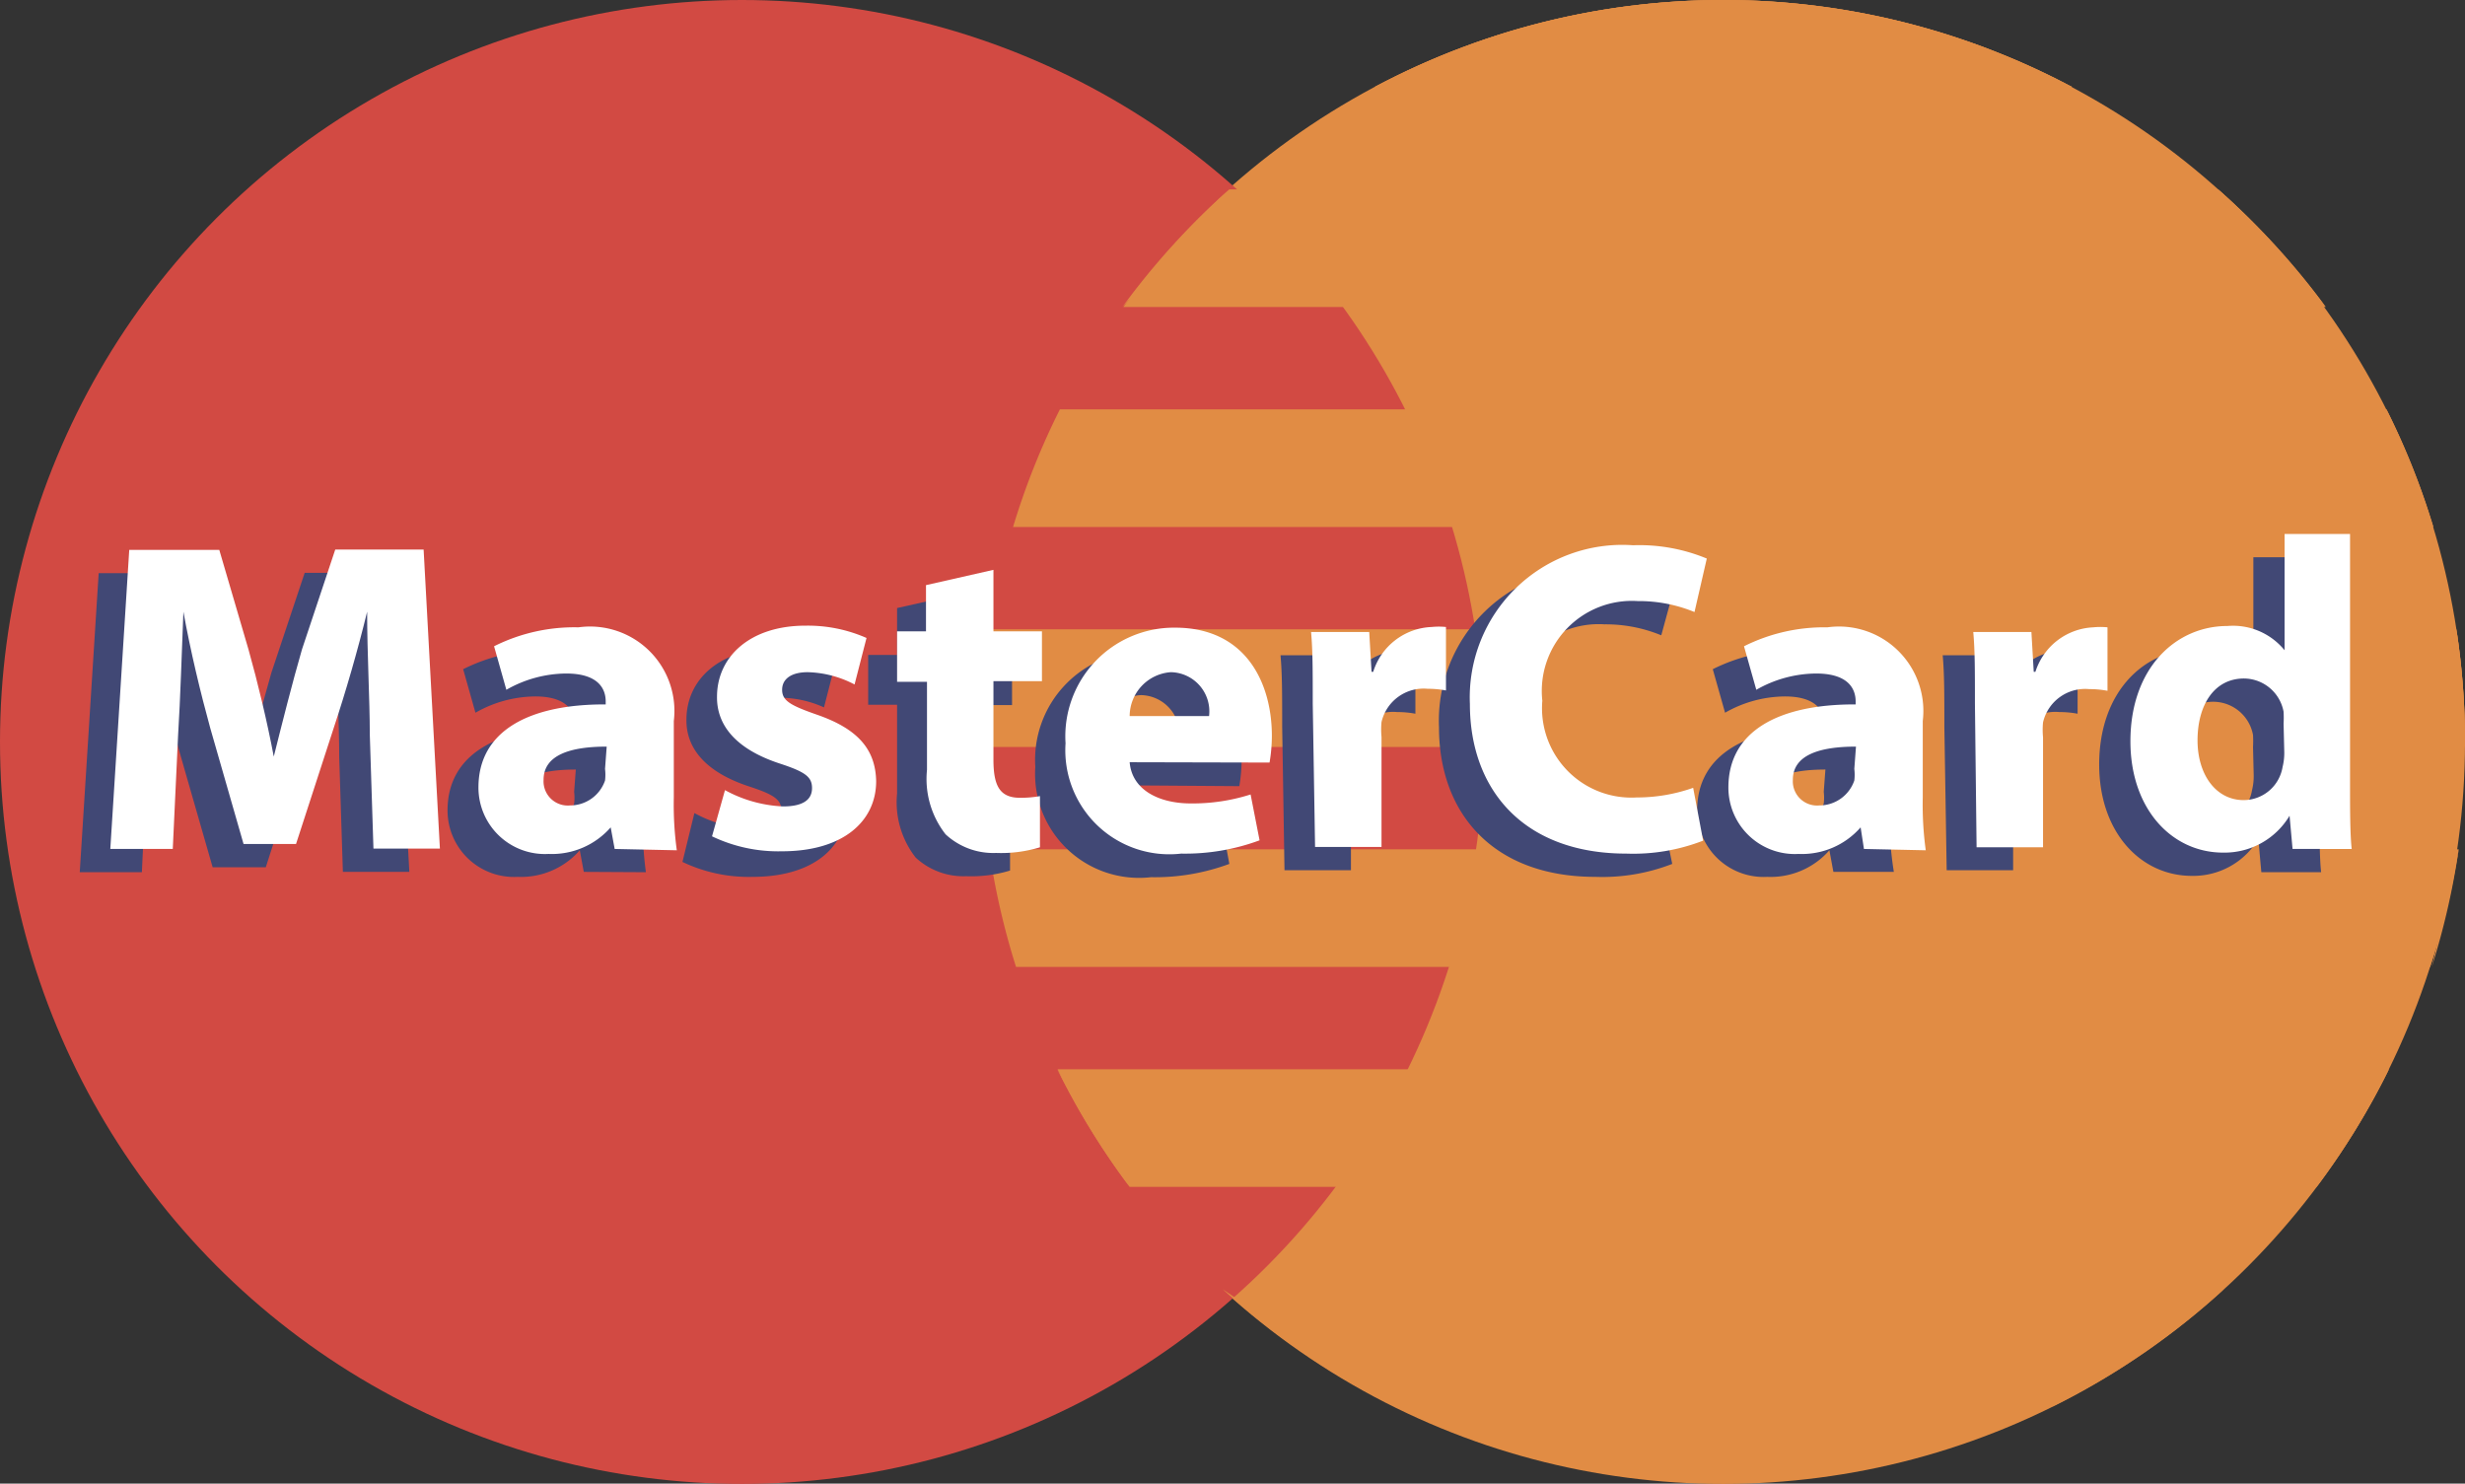 <svg id="Режим_изоляции" data-name="Режим изоляции" xmlns="http://www.w3.org/2000/svg" width="26.17mm" height="15.75mm" viewBox="0 0 74.19 44.65">
  <rect x="0" y="0" width="74.19" height="44.65" fill="#333333" stroke="none"/>
  <defs>
    <style>
      .cls-1 {
        fill: #e18c44;
      }

      .cls-2 {
        fill: #d24a43;
      }

      .cls-3 {
        fill: #414875;
      }

      .cls-4 {
        fill: #fff;
      }
    </style>
  </defs>
  <title>master-card</title>
  <g>
    <circle class="cls-1" cx="51.86" cy="22.33" r="22.33"/>
    <circle class="cls-2" cx="22.33" cy="22.33" r="22.33"/>
    <g>
      <path class="cls-1" d="M41.37,2.62a22.35,22.35,0,0,1,21,0"/>
      <path class="cls-1" d="M41.37,2.62h21a22.35,22.35,0,0,0-21,0Z"/>
      <path class="cls-1" d="M33.78,9.24A22.45,22.45,0,0,1,37,5.7"/>
      <path class="cls-1" d="M66.76,5.7A22.44,22.44,0,0,1,70,9.24"/>
      <path class="cls-1" d="M66.76,5.7H37a22.45,22.45,0,0,0-3.19,3.54H70A22.44,22.44,0,0,0,66.76,5.7Z"/>
      <path class="cls-1" d="M71.82,12.32a22.18,22.18,0,0,1,1.41,3.54"/>
      <path class="cls-1" d="M31.9,12.32a22.18,22.18,0,0,0-1.41,3.54H73.24a22.18,22.18,0,0,0-1.41-3.54Z"/>
      <path class="cls-1" d="M73.93,18.94a22.5,22.5,0,0,1,.26,3.39c0,.05,0,.1,0,.15"/>
      <path class="cls-1" d="M73.93,18.94H29.79a22.5,22.5,0,0,0-.26,3.39c0,.05,0,.1,0,.15H74.19c0-.05,0-.1,0-.15A22.5,22.5,0,0,0,73.93,18.94Z"/>
      <path class="cls-1" d="M74,25.56a22.19,22.19,0,0,1-.81,3.54"/>
      <path class="cls-1" d="M29.77,25.56a22.19,22.19,0,0,0,.81,3.54H73.14A22.19,22.19,0,0,0,74,25.56Z"/>
      <path class="cls-1" d="M34,35.72a22.32,22.32,0,0,1-2.18-3.54"/>
      <path class="cls-1" d="M71.9,32.18a22.33,22.33,0,0,1-2.18,3.54"/>
      <path class="cls-1" d="M31.83,32.18A22.32,22.32,0,0,0,34,35.72H69.72a22.33,22.33,0,0,0,2.18-3.54Z"/>
      <path class="cls-1" d="M42,42.34A22.37,22.37,0,0,1,36.8,38.8"/>
      <path class="cls-1" d="M66.93,38.8a22.37,22.37,0,0,1-5.17,3.54"/>
    </g>
    <g>
      <path class="cls-3" d="M10.21,22.8c0-1.08-.08-2.39-.08-3.7h0c-.28,1.15-.65,2.43-1,3.48L8,26.1H6.4l-1-3.48c-.29-1.05-.6-2.34-.81-3.51h0c-.05,1.21-.09,2.6-.16,3.72l-.16,3.42H2.4l.57-9H5.68l.88,3c.28,1,.56,2.16.76,3.22h0c.25-1,.56-2.23.85-3.23l1-3h2.66l.49,9h-2Z"/>
      <path class="cls-3" d="M17.57,26.24l-.12-.65h0a2.35,2.35,0,0,1-1.87.8,2,2,0,0,1-2.11-2c0-1.7,1.52-2.51,3.83-2.5V21.8c0-.35-.19-.84-1.19-.84a3.67,3.67,0,0,0-1.8.49l-.37-1.31a5.39,5.39,0,0,1,2.54-.57,2.54,2.54,0,0,1,2.87,2.82v2.27a10.11,10.11,0,0,0,.09,1.59Zm-.24-3.08c-1.07,0-1.9.24-1.9,1a.73.73,0,0,0,.8.77,1.11,1.11,0,0,0,1.05-.75,1.45,1.45,0,0,0,0-.35Z"/>
      <path class="cls-3" d="M20.9,24.47a4,4,0,0,0,1.75.49c.61,0,.87-.21.87-.55s-.2-.49-1-.75c-1.35-.45-1.87-1.19-1.86-2,0-1.21,1-2.14,2.66-2.14a4.38,4.38,0,0,1,1.84.37l-.36,1.4A3.2,3.2,0,0,0,23.42,21c-.49,0-.77.2-.77.53s.25.47,1.05.75c1.24.43,1.76,1.05,1.78,2,0,1.21-1,2.11-2.83,2.11a4.62,4.62,0,0,1-2.11-.45Z"/>
      <path class="cls-3" d="M29,17.85v1.87h1.46v1.5H29v2.36c0,.79.19,1.15.8,1.15a3.31,3.31,0,0,0,.6-.05V26.2a4,4,0,0,1-1.32.17,2.11,2.11,0,0,1-1.52-.56A2.7,2.7,0,0,1,27,23.88V21.21h-.87v-1.5H27V18.3Z"/>
      <path class="cls-3" d="M33.1,23.63c.07.84.89,1.24,1.84,1.24a5.75,5.75,0,0,0,1.8-.27L37,26a6.45,6.45,0,0,1-2.36.4,3.13,3.13,0,0,1-3.48-3.32,3.27,3.27,0,0,1,3.3-3.48c2.11,0,2.91,1.64,2.91,3.26a4.82,4.82,0,0,1-.07.8Zm2.39-1.39a1.18,1.18,0,0,0-1.15-1.32,1.33,1.33,0,0,0-1.25,1.32Z"/>
      <path class="cls-3" d="M38.59,21.87c0-1,0-1.59-.05-2.15h1.75l.07,1.2h.05a1.92,1.92,0,0,1,1.76-1.35,2.09,2.09,0,0,1,.43,0v1.91a2.91,2.91,0,0,0-.55-.05,1.3,1.3,0,0,0-1.39,1,2.39,2.39,0,0,0,0,.45v3.31h-2Z"/>
      <path class="cls-3" d="M50.33,26a5.8,5.8,0,0,1-2.31.39c-3.11,0-4.71-1.94-4.71-4.5a4.59,4.59,0,0,1,4.91-4.78,5.3,5.3,0,0,1,2.22.4L50,19.12a4.39,4.39,0,0,0-1.71-.33,2.71,2.71,0,0,0-2.87,3,2.69,2.69,0,0,0,2.88,2.94A5.08,5.08,0,0,0,50,24.4Z"/>
      <path class="cls-3" d="M55.18,26.24l-.12-.65h0a2.35,2.35,0,0,1-1.87.8,2,2,0,0,1-2.11-2c0-1.7,1.52-2.51,3.83-2.5V21.8c0-.35-.19-.84-1.19-.84a3.67,3.67,0,0,0-1.8.49l-.37-1.31A5.39,5.39,0,0,1,54,19.57a2.54,2.54,0,0,1,2.87,2.82v2.27A10.11,10.11,0,0,0,57,26.24Zm-.24-3.08c-1.07,0-1.9.24-1.9,1a.73.73,0,0,0,.8.77,1.11,1.11,0,0,0,1.05-.75,1.45,1.45,0,0,0,0-.35Z"/>
      <path class="cls-3" d="M58.52,21.87c0-1,0-1.59-.05-2.15h1.75l.07,1.2h.05a1.92,1.92,0,0,1,1.76-1.35,2.09,2.09,0,0,1,.43,0v1.91a2.91,2.91,0,0,0-.55-.05,1.3,1.3,0,0,0-1.39,1,2.39,2.39,0,0,0,0,.45v3.31h-2Z"/>
      <path class="cls-3" d="M69.81,16.77V24.3c0,.73,0,1.51.05,1.95h-1.8l-.09-1h0a2.28,2.28,0,0,1-2,1.11c-1.55,0-2.79-1.32-2.79-3.35,0-2.2,1.36-3.47,2.92-3.47a2,2,0,0,1,1.72.73h0V16.77Zm-2,5.71a3.29,3.29,0,0,0,0-.36,1.22,1.22,0,0,0-1.19-1c-.92,0-1.4.83-1.4,1.86s.55,1.8,1.39,1.8a1.19,1.19,0,0,0,1.17-1,1.73,1.73,0,0,0,.05-.47Z"/>
    </g>
    <g>
      <path class="cls-4" d="M11.13,22.11c0-1.08-.08-2.39-.08-3.7h0c-.28,1.15-.65,2.43-1,3.48L8.91,25.4H7.33l-1-3.48c-.29-1.05-.6-2.34-.81-3.51h0c-.05,1.21-.09,2.6-.16,3.72L5.2,25.55H3.32l.57-9H6.6l.88,3c.28,1,.56,2.16.76,3.22h0c.25-1,.56-2.23.85-3.23l1-3h2.66l.49,9h-2Z"/>
      <path class="cls-4" d="M18.5,25.55l-.12-.65h0a2.35,2.35,0,0,1-1.87.8,2,2,0,0,1-2.11-2c0-1.7,1.52-2.51,3.83-2.5v-.09c0-.35-.19-.84-1.19-.84a3.67,3.67,0,0,0-1.8.49l-.37-1.31a5.39,5.39,0,0,1,2.54-.57,2.54,2.54,0,0,1,2.87,2.82V24a10.12,10.12,0,0,0,.09,1.59Zm-.24-3.08c-1.07,0-1.9.24-1.9,1a.73.73,0,0,0,.8.77,1.11,1.11,0,0,0,1.05-.75,1.46,1.46,0,0,0,0-.35Z"/>
      <path class="cls-4" d="M21.82,23.78a4,4,0,0,0,1.75.49c.61,0,.87-.21.87-.55s-.2-.49-1-.75c-1.35-.45-1.87-1.19-1.86-2,0-1.21,1-2.14,2.66-2.14a4.38,4.38,0,0,1,1.84.37l-.36,1.4a3.2,3.2,0,0,0-1.41-.37c-.49,0-.77.2-.77.53s.25.47,1.05.75c1.24.43,1.76,1.05,1.78,2,0,1.21-1,2.11-2.83,2.11a4.62,4.62,0,0,1-2.11-.45Z"/>
      <path class="cls-4" d="M29.9,17.15V19h1.46v1.5H29.9v2.36c0,.79.19,1.15.8,1.15a3.32,3.32,0,0,0,.6-.05v1.54a4,4,0,0,1-1.32.17,2.11,2.11,0,0,1-1.52-.56,2.7,2.7,0,0,1-.56-1.94V20.52H27V19h.87V17.61Z"/>
      <path class="cls-4" d="M34,22.94c.07.84.89,1.24,1.84,1.24a5.75,5.75,0,0,0,1.8-.27l.27,1.38a6.44,6.44,0,0,1-2.36.4,3.13,3.13,0,0,1-3.48-3.32,3.27,3.27,0,0,1,3.3-3.48c2.11,0,2.91,1.64,2.91,3.26a4.82,4.82,0,0,1-.07.8Zm2.39-1.39a1.18,1.18,0,0,0-1.15-1.32A1.33,1.33,0,0,0,34,21.55Z"/>
      <path class="cls-4" d="M39.51,21.17c0-1,0-1.59-.05-2.15h1.75l.07,1.2h.05a1.92,1.92,0,0,1,1.76-1.35,2.09,2.09,0,0,1,.43,0v1.91a2.91,2.91,0,0,0-.55-.05,1.3,1.3,0,0,0-1.39,1,2.39,2.39,0,0,0,0,.45v3.31h-2Z"/>
      <path class="cls-4" d="M51.26,25.3a5.8,5.8,0,0,1-2.31.39c-3.11,0-4.71-1.94-4.71-4.5a4.59,4.59,0,0,1,4.91-4.78,5.3,5.3,0,0,1,2.22.4L51,18.42a4.39,4.39,0,0,0-1.71-.33,2.71,2.71,0,0,0-2.87,3A2.69,2.69,0,0,0,49.26,24a5.08,5.08,0,0,0,1.7-.29Z"/>
      <path class="cls-4" d="M56.1,25.55,56,24.9h0a2.35,2.35,0,0,1-1.87.8,2,2,0,0,1-2.11-2c0-1.7,1.52-2.51,3.83-2.5v-.09c0-.35-.19-.84-1.19-.84a3.67,3.67,0,0,0-1.8.49l-.37-1.31A5.39,5.39,0,0,1,55,18.88a2.54,2.54,0,0,1,2.87,2.82V24a10.12,10.12,0,0,0,.09,1.59Zm-.24-3.08c-1.07,0-1.9.24-1.9,1a.73.73,0,0,0,.8.77,1.11,1.11,0,0,0,1.05-.75,1.46,1.46,0,0,0,0-.35Z"/>
      <path class="cls-4" d="M59.44,21.17c0-1,0-1.59-.05-2.15h1.75l.07,1.2h.05A1.92,1.92,0,0,1,63,18.88a2.09,2.09,0,0,1,.43,0v1.91a2.91,2.91,0,0,0-.55-.05,1.3,1.3,0,0,0-1.39,1,2.39,2.39,0,0,0,0,.45v3.31h-2Z"/>
      <path class="cls-4" d="M70.73,16.07V23.6c0,.73,0,1.51.05,1.95H69l-.09-1h0a2.28,2.28,0,0,1-2,1.11c-1.55,0-2.79-1.32-2.79-3.35,0-2.2,1.36-3.47,2.92-3.47a2,2,0,0,1,1.72.73h0V16.07Zm-2,5.71a3.28,3.28,0,0,0,0-.36,1.22,1.22,0,0,0-1.19-1c-.92,0-1.4.83-1.4,1.86s.55,1.8,1.39,1.8a1.19,1.19,0,0,0,1.17-1,1.73,1.73,0,0,0,.05-.47Z"/>
    </g>
  </g>
</svg>
